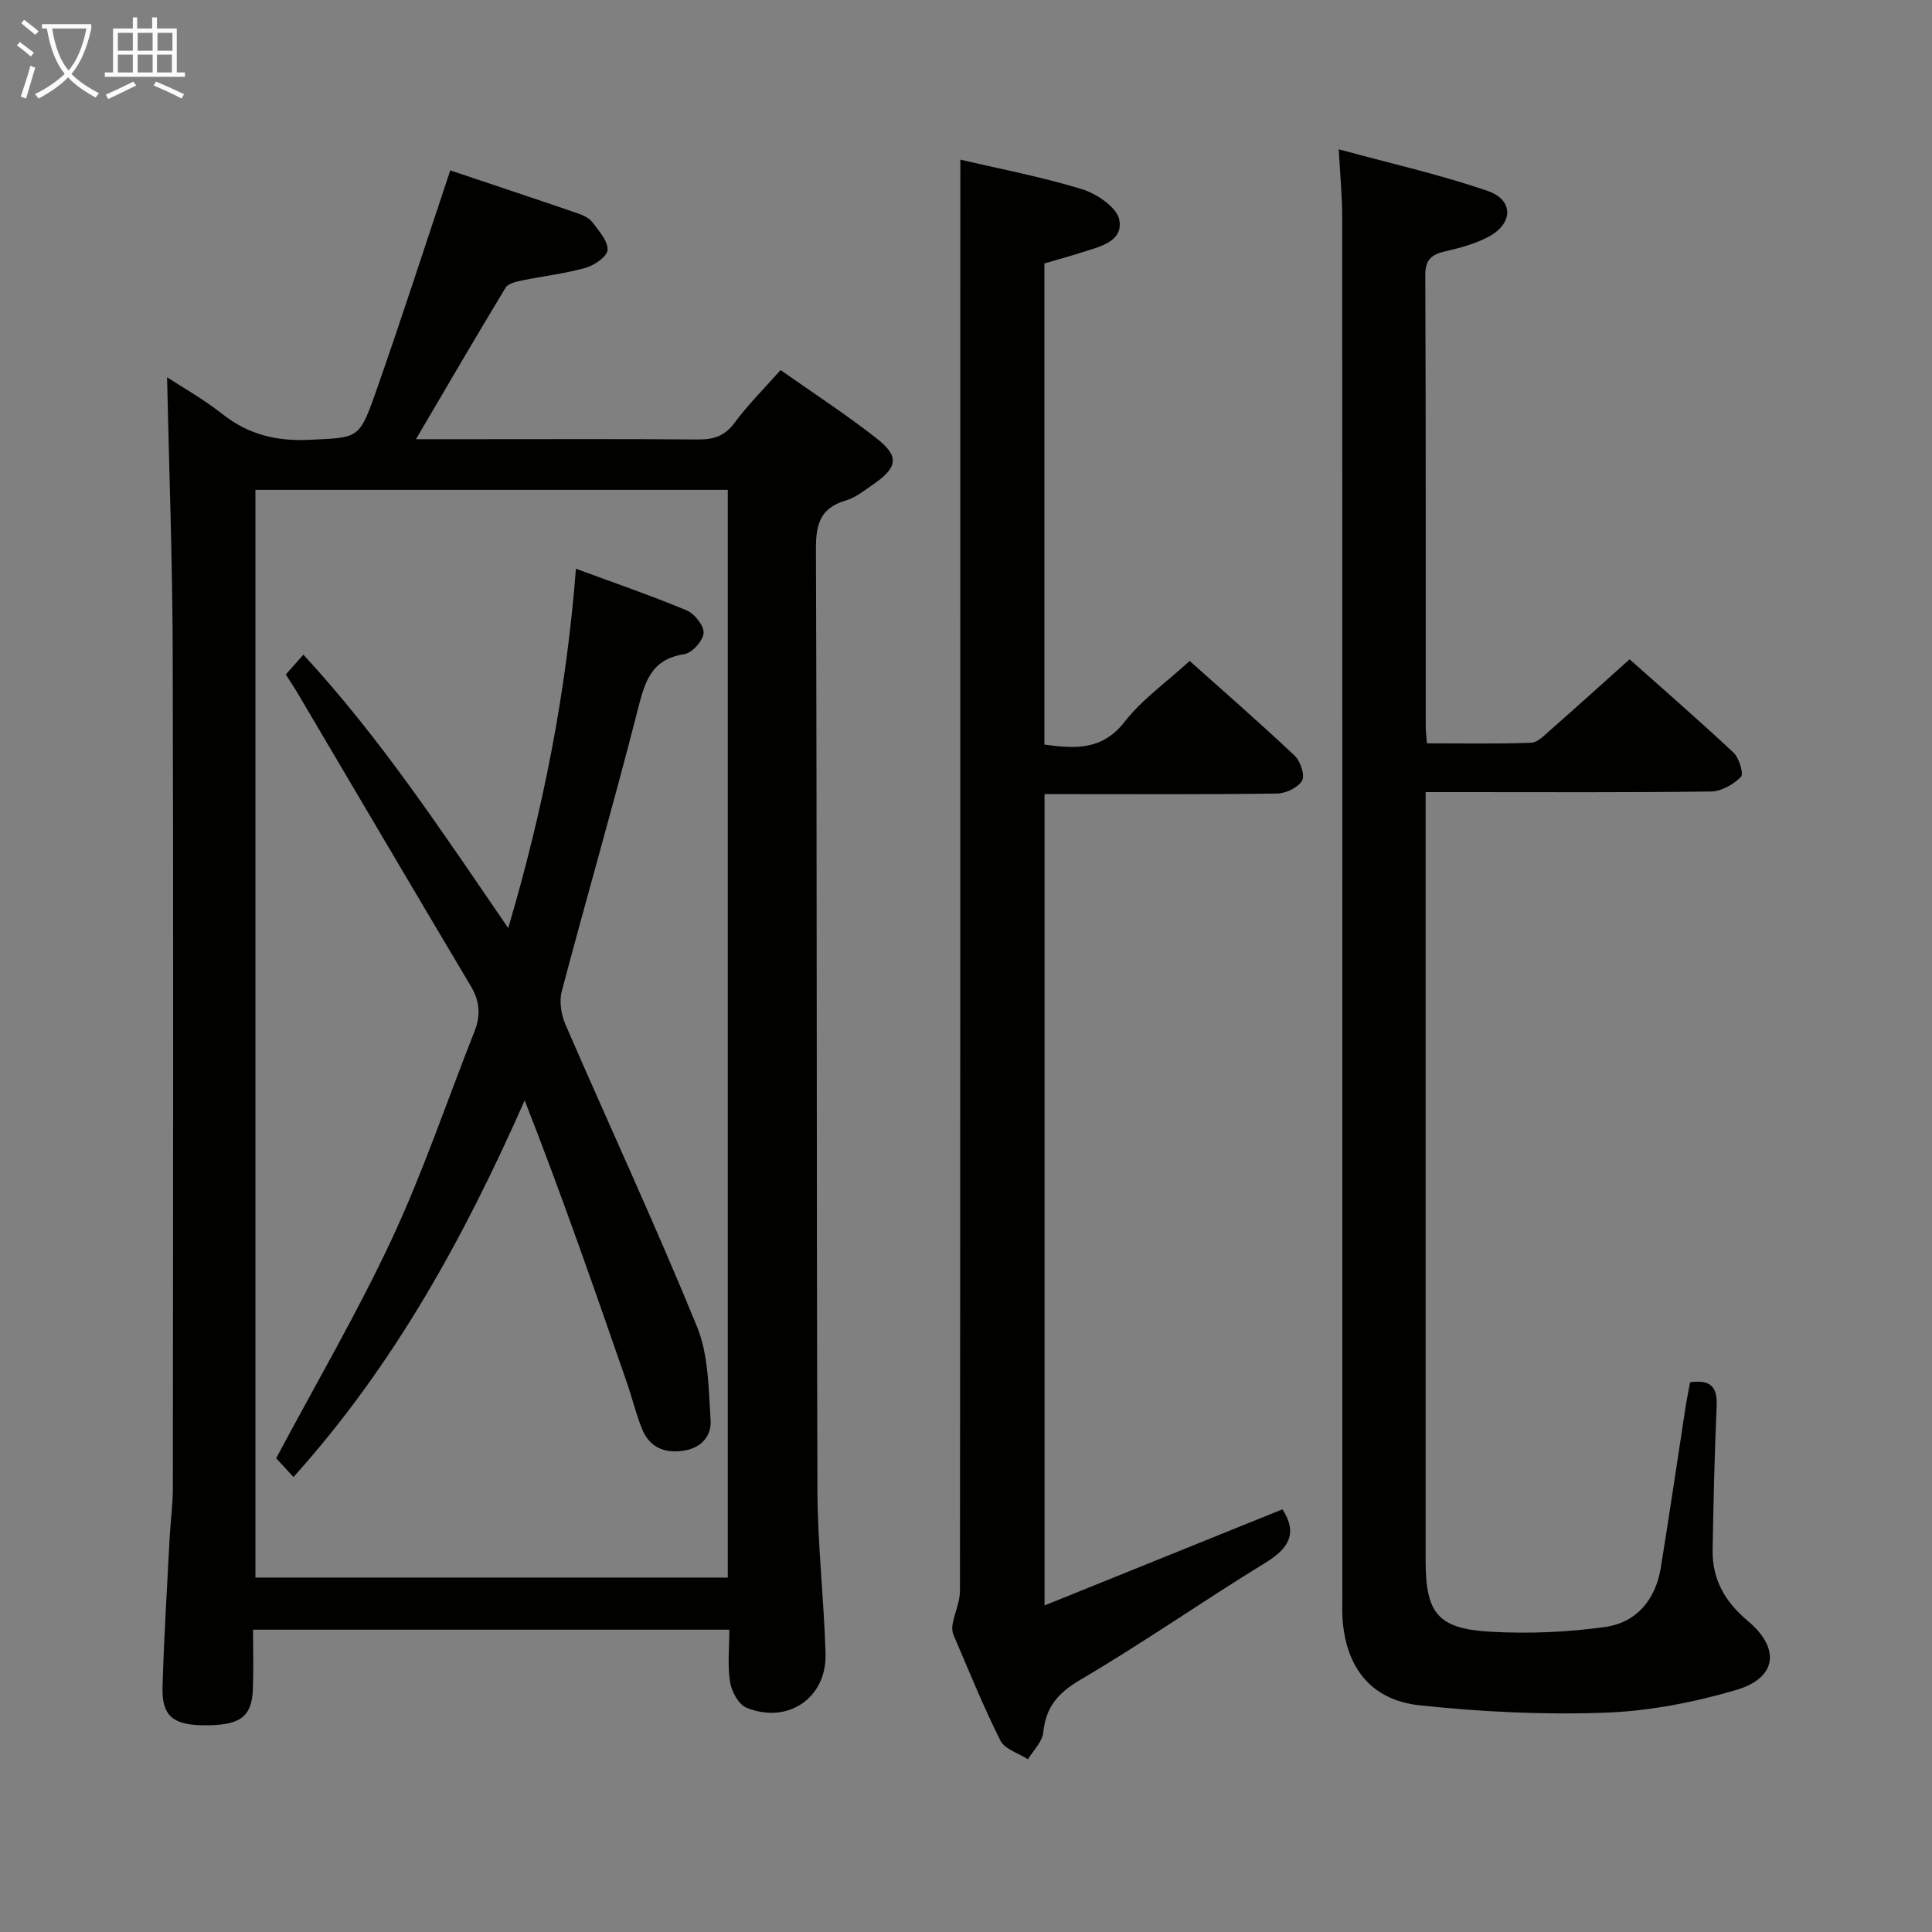 <svg enable-background="new 0 0 400 400" viewBox="0 0 400 400" xmlns="http://www.w3.org/2000/svg"><rect x="0" y="0" width="400" height="400" fill="#808080" stroke="none"/><g fill="#010100"><path d="m34.59 78.11c3.19 2.09 7.55 4.53 11.42 7.59 5.39 4.26 11.2 5.69 18.03 5.36 9.97-.49 10.28-.02 13.61-9.45 5.34-15.15 10.26-30.45 15.57-46.33 8.46 2.84 17.54 5.85 26.6 8.96 1.07.37 2.27 1 2.91 1.87 1.3 1.76 3.18 3.83 3.06 5.65-.09 1.37-2.76 3.19-4.59 3.7-4.29 1.21-8.77 1.7-13.15 2.61-1.2.25-2.85.63-3.38 1.5-6.17 10.19-12.16 20.49-18.55 31.36h12.76c15.16 0 30.33-.07 45.49.06 3.22.03 5.61-.61 7.67-3.4 2.75-3.73 6.08-7.03 9.57-10.97 6.72 4.73 13.52 9.15 19.88 14.14 4.78 3.75 4.38 6.02-.75 9.56-1.78 1.22-3.56 2.69-5.57 3.28-5.22 1.52-6.26 4.76-6.24 9.95.23 64.99.11 129.98.31 194.98.03 11.29 1.36 22.57 1.68 33.87.26 9.16-7.85 14.66-16.4 11.15-1.62-.67-3.06-3.36-3.37-5.31-.55-3.4-.15-6.96-.15-10.83-32.76 0-65.33 0-98.61 0 0 4.02.12 8.13-.03 12.24-.21 5.9-2.7 7.65-10.32 7.55-6.24-.08-8.55-1.98-8.39-7.83.29-10.31.94-20.61 1.47-30.91.18-3.48.67-6.96.67-10.44.04-57.49.13-114.99-.03-172.48-.04-19.26-.76-38.49-1.17-57.43zm18.29 23.31v225.2h97.8c0-75.21 0-150.11 0-225.2-32.75 0-65.17 0-97.8 0z"/><path d="m277.17 30.91c10.66 2.91 20.95 5.22 30.86 8.63 5.43 1.87 5.27 6.8.1 9.51-2.75 1.44-5.87 2.29-8.92 2.99-2.82.65-4.13 1.69-4.12 4.93.13 31.16.08 62.33.09 93.49 0 .96.14 1.93.26 3.44 7.34 0 14.46.14 21.56-.12 1.36-.05 2.77-1.56 3.97-2.61 5.36-4.71 10.65-9.5 16.42-14.67 6.49 5.78 14.12 12.41 21.5 19.31 1.18 1.1 2.17 4.41 1.56 5.03-1.54 1.56-4.03 3-6.17 3.03-17.16.23-34.33.13-51.49.13-2.31 0-4.62 0-7.63 0v5.64 153.48c0 10.91 2.52 14.12 13.53 14.72 7.86.43 15.89.1 23.68-1 6.47-.92 10.41-5.67 11.48-12.26 1.78-10.97 3.39-21.98 5.08-32.96.27-1.78.64-3.54.99-5.44 4.06-.55 5.67.79 5.5 4.83-.44 9.97-.67 19.95-.84 29.92-.1 6.04 2.56 10.7 7.22 14.6 6.85 5.72 6.15 11.85-2.31 14.35-8.83 2.6-18.15 4.4-27.32 4.72-12.74.45-25.6-.18-38.29-1.54-10.1-1.09-15.3-7.93-15.93-18.07-.1-1.66-.03-3.33-.03-5 0-94.99.01-189.97-.03-284.96.01-4.27-.42-8.54-.72-14.12z"/><path d="m198.83 33.05c8.13 1.91 16.8 3.55 25.18 6.12 3.06.94 7.26 3.78 7.73 6.34.85 4.58-4.14 5.57-7.75 6.74-2.51.81-5.05 1.5-7.76 2.29v99.62c6.32.84 11.93 1.27 16.59-4.7 3.63-4.65 8.67-8.21 13.49-12.62 6.79 6.07 14.4 12.7 21.74 19.62 1.19 1.12 2.17 4.05 1.53 5.16-.83 1.44-3.36 2.65-5.18 2.67-14.16.21-28.33.12-42.49.12-1.8 0-3.6 0-5.65 0v167.98c16.71-6.75 33.06-13.35 49.26-19.9 3.19 4.95 1.34 8.08-3.51 11.05-12.89 7.9-25.32 16.59-38.35 24.25-4.64 2.73-7.12 5.63-7.66 10.89-.2 1.94-2.06 3.71-3.17 5.56-1.96-1.27-4.81-2.08-5.71-3.88-3.57-7.12-6.56-14.53-9.7-21.86-.29-.67-.33-1.56-.19-2.29.45-2.32 1.52-4.61 1.52-6.91.08-89.82.07-179.63.07-269.45.01-8.78.01-17.56.01-26.8z"/><path d="m59.17 139.65c1.27-1.44 2.25-2.55 3.64-4.11 15.97 17.28 28.74 36.66 42.41 56.61 7.3-24.69 12.05-48.93 14.02-74.4 7.82 2.89 15.47 5.51 22.92 8.62 1.64.69 3.63 3.19 3.51 4.7-.12 1.61-2.39 4.12-4.01 4.37-7.03 1.07-8.2 5.97-9.68 11.74-4.96 19.41-10.55 38.67-15.67 58.04-.56 2.1-.13 4.84.76 6.89 9.04 20.86 18.63 41.5 27.23 62.54 2.4 5.88 2.4 12.86 2.82 19.38.22 3.36-2 5.84-5.79 6.35-4 .54-6.94-.88-8.43-4.6-1.23-3.07-2-6.32-3.09-9.46-6.76-19.52-13.55-39.03-21.18-58.5-12.51 28.31-26.99 54.79-47.87 77.98-1.54-1.68-2.83-3.08-3.58-3.89 8.25-15.49 16.82-30.12 23.96-45.42 6.51-13.95 11.43-28.63 17.11-42.97 1.3-3.29 1.09-6.22-.74-9.3-11.98-20.13-23.85-40.33-35.77-60.5-.74-1.28-1.58-2.52-2.57-4.07z"/></g><path d="m6.4 11.7c-1-.8-1.9-1.6-2.9-2.3l.6-.7c.9.7 1.9 1.4 2.9 2.2zm-2.1 8.3c.7-2.1 1.4-4.2 2-6.4.2.1.6.3 1 .4-.7 2.3-1.3 4.4-1.9 6.4zm3-12.8c-1.1-.9-2.1-1.7-2.9-2.4l.6-.7c1 .8 2 1.5 3 2.4zm1.4-1.3v-.9h10.2v.9c-.9 4.2-2.3 7.3-4.1 9.4 1.3 1.4 3.2 2.7 5.7 4-.2.2-.4.5-.7.9-2.5-1.4-4.4-2.7-5.7-4.2-1.4 1.5-3.5 3-6.1 4.4 0 0 0 0-.1-.1-.3-.4-.5-.7-.7-.8 2.7-1.3 4.7-2.8 6.2-4.2-1.8-2.2-3-5.3-3.7-9.4zm9.2 0h-7.1c.6 3.8 1.7 6.7 3.4 8.7 1.7-2 2.9-4.8 3.7-8.7z" fill="#fafbfa"/><path d="m31.6 3.6h.9v2.3h4.1v9.1h1.7v.9h-16.6v-.9h1.7v-9.1h4.1v-2.3h.9v2.3h3.1v-2.3zm-4 13.3.6.8c-1.9.9-3.8 1.9-5.8 2.8-.2-.3-.3-.6-.5-.9 2-.9 3.9-1.8 5.7-2.7zm-3.2-10.1v3.7h3.1v-3.7zm0 4.5v3.7h3.1v-3.7zm4.1-4.5v3.7h3.1v-3.7zm0 4.5v3.7h3.1v-3.7zm9.1 9.1c-2.1-1.1-4.1-2-5.8-2.7l.5-.8c2.2.9 4.1 1.8 5.8 2.6zm-1.9-13.6h-3.1v3.7h3.1zm-3.2 4.5v3.7h3.1v-3.7z" fill="#fafbfa"/></svg>
